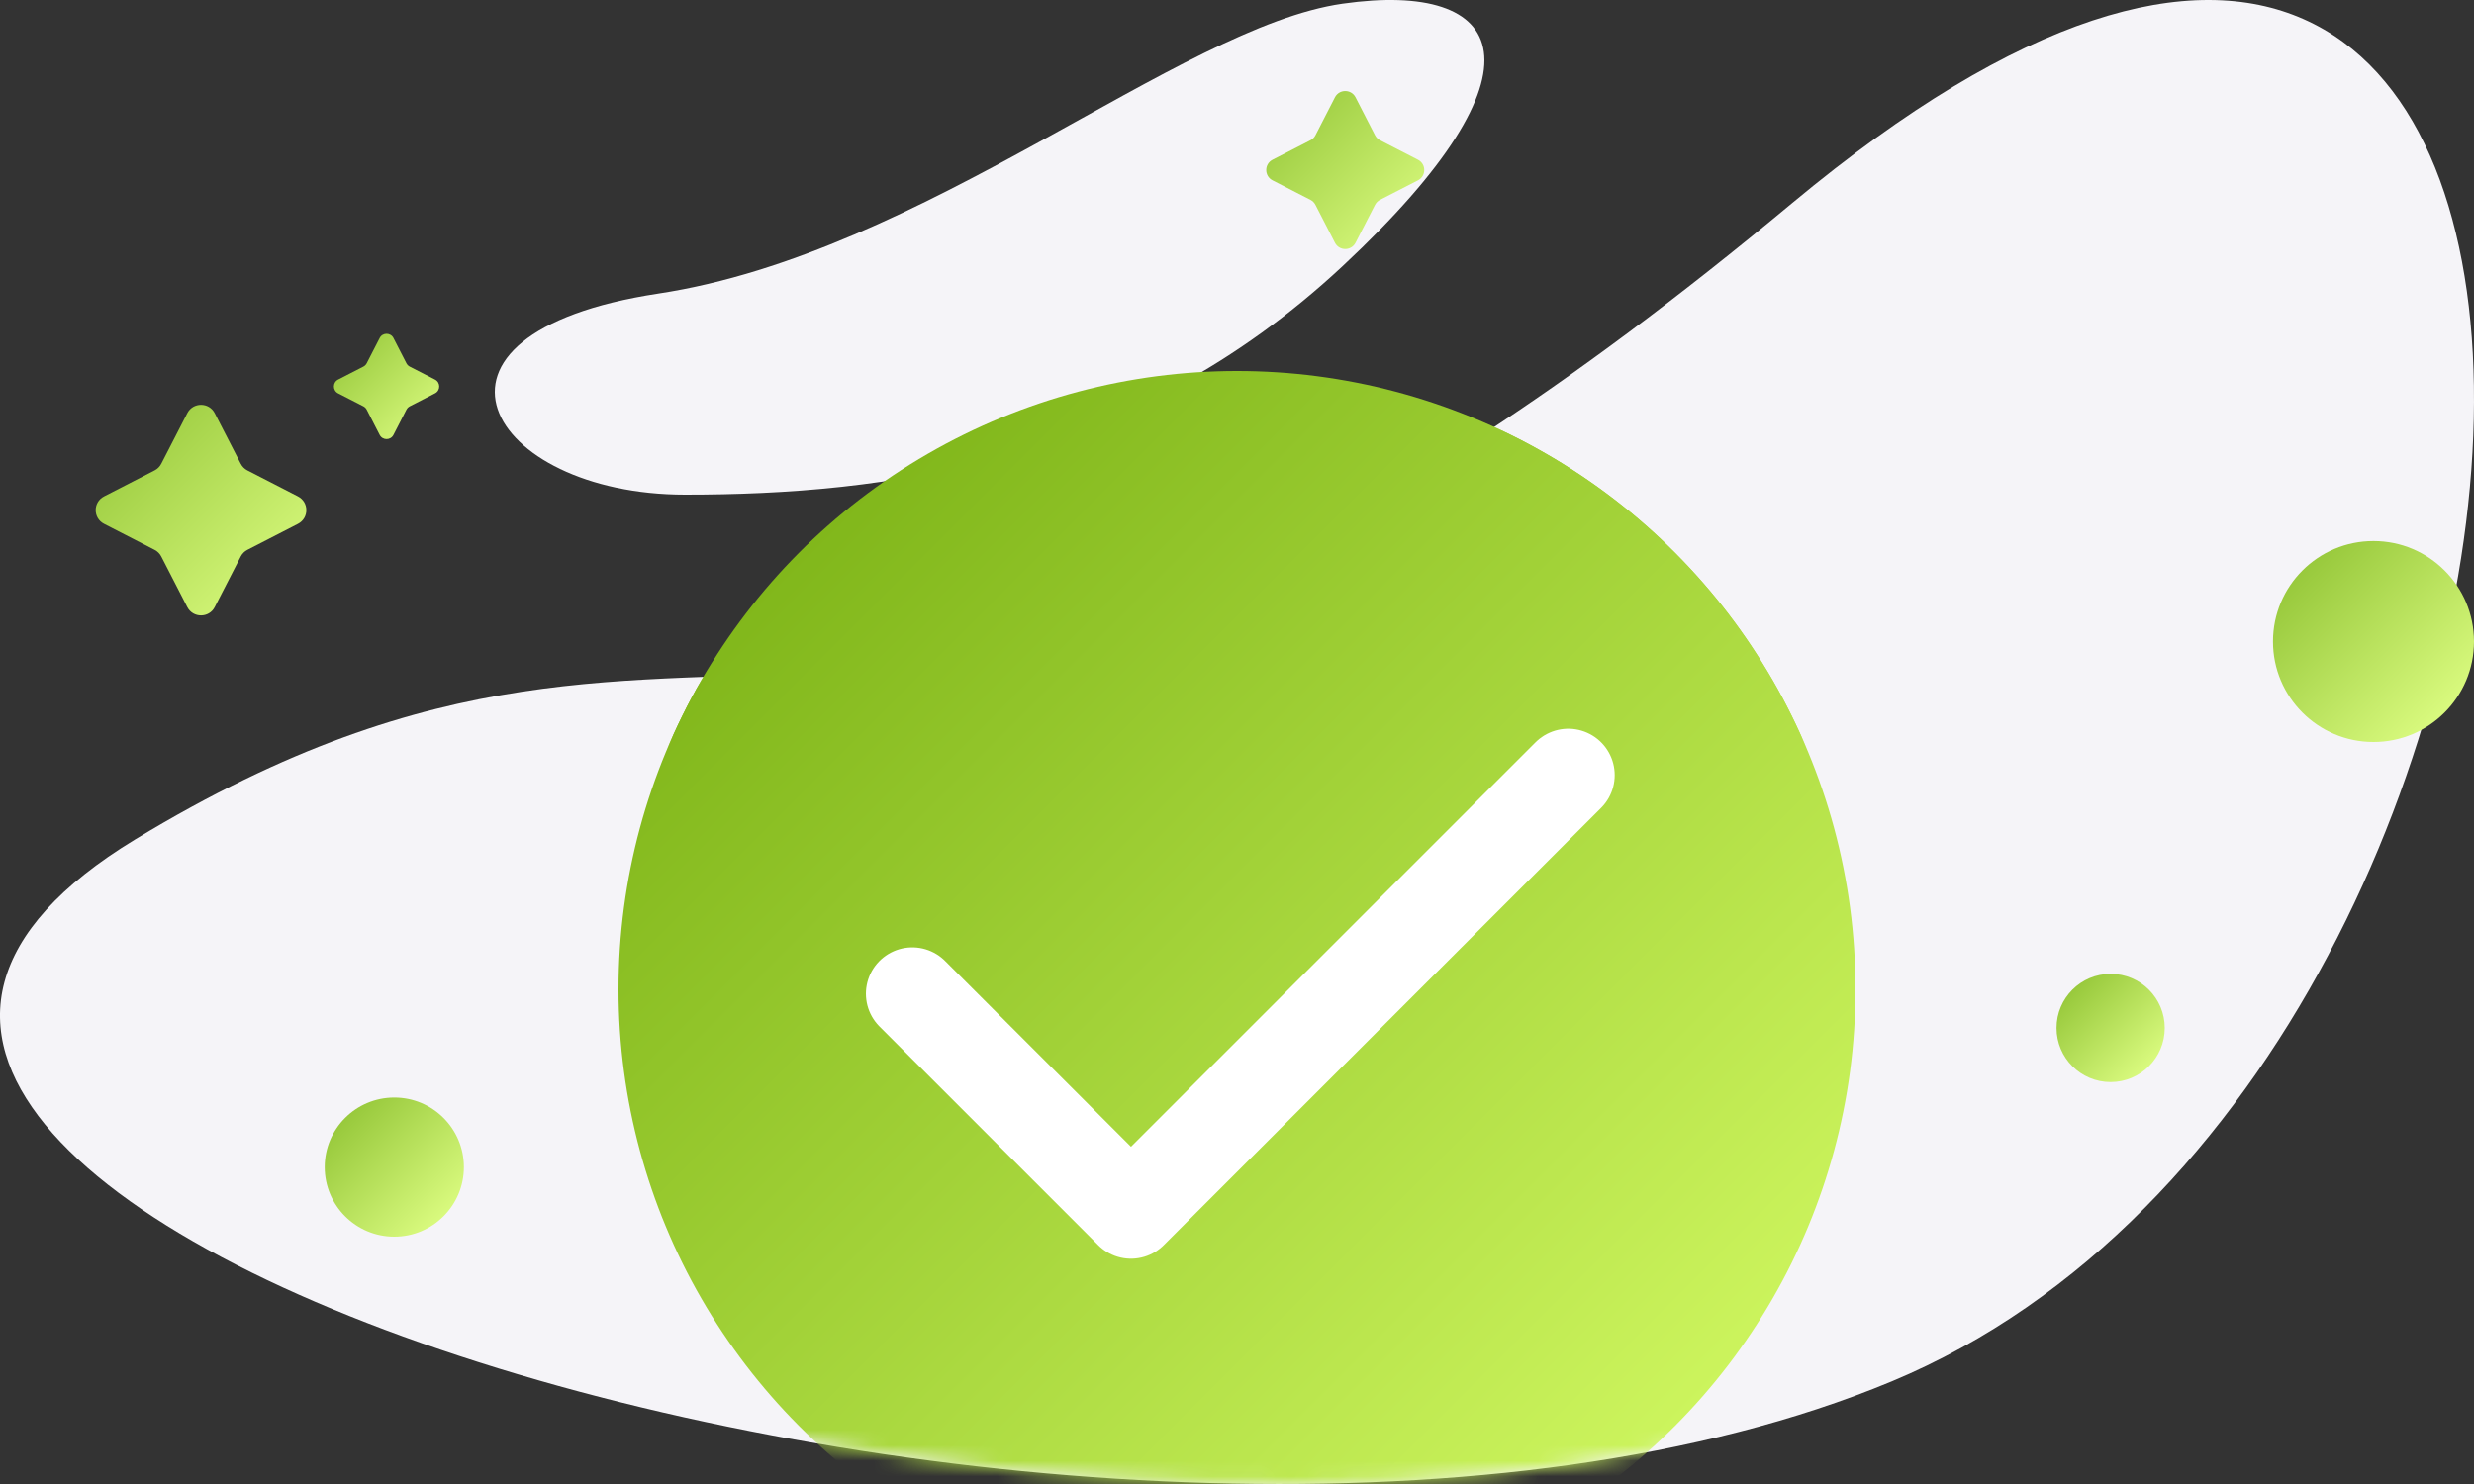<svg width="160" height="96" viewBox="0 0 160 96" fill="none" xmlns="http://www.w3.org/2000/svg">
<rect x="0" y="0" width="160" height="96" fill="#333333" stroke="none"/>
<path d="M115.914 13.13C175.45 -36.425 171.786 68.784 122.326 89.368C72.865 109.952 -30.636 78.203 8.749 54.298C48.135 30.394 56.378 62.685 115.914 13.13Z" fill="#F5F4F8"/>
<path d="M42.576 18.991C59.789 16.372 76.216 1.747 86.831 0.238C97.446 -1.271 100.568 4.388 86.831 17.215C73.094 30.041 57.114 32 44.314 32C31.514 32 25.363 21.611 42.576 18.991Z" fill="#F5F4F8"/>
<mask id="mask0_456_11971" style="mask-type:alpha" maskUnits="userSpaceOnUse" x="0" y="0" width="160" height="96">
<path d="M115.914 13.13C175.45 -36.425 171.786 68.784 122.326 89.368C72.865 109.952 -30.636 78.203 8.749 54.298C48.135 30.394 56.378 62.685 115.914 13.13Z" fill="#F5F4F8"/>
</mask>
<g mask="url(#mask0_456_11971)">
<circle cx="80" cy="64" r="40" fill="url(#paint0_linear_456_11971)"/>
<path d="M101.427 50.142L73.143 78.426L59.001 64.284" stroke="white" stroke-width="6" stroke-linecap="round" stroke-linejoin="round"/>
</g>
<circle cx="153.5" cy="41.5" r="6.5" fill="url(#paint1_linear_456_11971)"/>
<circle cx="25.5" cy="75.5" r="4.5" fill="url(#paint2_linear_456_11971)"/>
<circle cx="136.5" cy="66.5" r="3.5" fill="url(#paint3_linear_456_11971)"/>
<path d="M12.111 26.731C12.482 26.007 13.518 26.007 13.889 26.731L15.569 29.999C15.664 30.185 15.815 30.336 16.001 30.431L19.269 32.111C19.993 32.483 19.993 33.517 19.269 33.889L16.001 35.569C15.815 35.664 15.664 35.815 15.569 36.001L13.889 39.269C13.518 39.993 12.482 39.993 12.111 39.269L10.431 36.001C10.336 35.815 10.185 35.664 9.999 35.569L6.731 33.889C6.007 33.517 6.007 32.483 6.731 32.111L9.999 30.431C10.185 30.336 10.336 30.185 10.431 29.999L12.111 26.731Z" fill="url(#paint4_linear_456_11971)"/>
<path d="M86.333 6.298C86.612 5.755 87.388 5.755 87.667 6.298L88.926 8.749C88.998 8.889 89.111 9.002 89.251 9.074L91.702 10.333C92.245 10.612 92.245 11.388 91.702 11.667L89.251 12.926C89.111 12.998 88.998 13.111 88.926 13.251L87.667 15.702C87.388 16.245 86.612 16.245 86.333 15.702L85.074 13.251C85.002 13.111 84.889 12.998 84.749 12.926L82.298 11.667C81.755 11.388 81.755 10.612 82.298 10.333L84.749 9.074C84.889 9.002 85.002 8.889 85.074 8.749L86.333 6.298Z" fill="url(#paint5_linear_456_11971)"/>
<path d="M24.555 21.866C24.741 21.504 25.259 21.504 25.445 21.866L26.284 23.5C26.332 23.592 26.408 23.668 26.5 23.716L28.134 24.555C28.496 24.741 28.496 25.259 28.134 25.445L26.5 26.284C26.408 26.332 26.332 26.408 26.284 26.5L25.445 28.134C25.259 28.496 24.741 28.496 24.555 28.134L23.716 26.5C23.668 26.408 23.592 26.332 23.5 26.284L21.866 25.445C21.504 25.259 21.504 24.741 21.866 24.555L23.5 23.716C23.592 23.668 23.668 23.592 23.716 23.5L24.555 21.866Z" fill="url(#paint6_linear_456_11971)"/>
<mask id="mask1_456_11971" style="mask-type:alpha" maskUnits="userSpaceOnUse" x="0" y="0" width="160" height="48">
<rect width="160" height="48" fill="#F5F4F8"/>
</mask>
<g mask="url(#mask1_456_11971)">
<circle cx="80" cy="64" r="40" fill="url(#paint7_linear_456_11971)"/>
<path d="M101.427 50.142L73.143 78.426L59.001 64.284" stroke="white" stroke-width="6" stroke-linecap="round" stroke-linejoin="round"/>
</g>
<defs>
<linearGradient id="paint0_linear_456_11971" x1="40" y1="24" x2="120" y2="104" gradientUnits="userSpaceOnUse">
<stop offset="0.146" stop-color="#81B71B"/>
<stop offset="0.854" stop-color="#CCF45D"/>
</linearGradient>
<linearGradient id="paint1_linear_456_11971" x1="147" y1="35" x2="160" y2="48" gradientUnits="userSpaceOnUse">
<stop offset="0.146" stop-color="#98C93C"/>
<stop offset="0.854" stop-color="#D9FA7E"/>
</linearGradient>
<linearGradient id="paint2_linear_456_11971" x1="21" y1="71" x2="30" y2="80" gradientUnits="userSpaceOnUse">
<stop offset="0.146" stop-color="#98C93C"/>
<stop offset="0.854" stop-color="#D9FA7E"/>
</linearGradient>
<linearGradient id="paint3_linear_456_11971" x1="133" y1="63" x2="140" y2="70" gradientUnits="userSpaceOnUse">
<stop offset="0.146" stop-color="#98C93C"/>
<stop offset="0.854" stop-color="#D9FA7E"/>
</linearGradient>
<linearGradient id="paint4_linear_456_11971" x1="5" y1="25" x2="21" y2="41" gradientUnits="userSpaceOnUse">
<stop offset="0.146" stop-color="#98C93C"/>
<stop offset="0.854" stop-color="#D9FA7E"/>
</linearGradient>
<linearGradient id="paint5_linear_456_11971" x1="81" y1="5" x2="93" y2="17" gradientUnits="userSpaceOnUse">
<stop offset="0.146" stop-color="#98C93C"/>
<stop offset="0.854" stop-color="#D9FA7E"/>
</linearGradient>
<linearGradient id="paint6_linear_456_11971" x1="21" y1="21" x2="29" y2="29" gradientUnits="userSpaceOnUse">
<stop offset="0.146" stop-color="#98C93C"/>
<stop offset="0.854" stop-color="#D9FA7E"/>
</linearGradient>
<linearGradient id="paint7_linear_456_11971" x1="40" y1="24" x2="120" y2="104" gradientUnits="userSpaceOnUse">
<stop offset="0.146" stop-color="#81B71B"/>
<stop offset="0.854" stop-color="#CCF45D"/>
</linearGradient>
</defs>
</svg>
